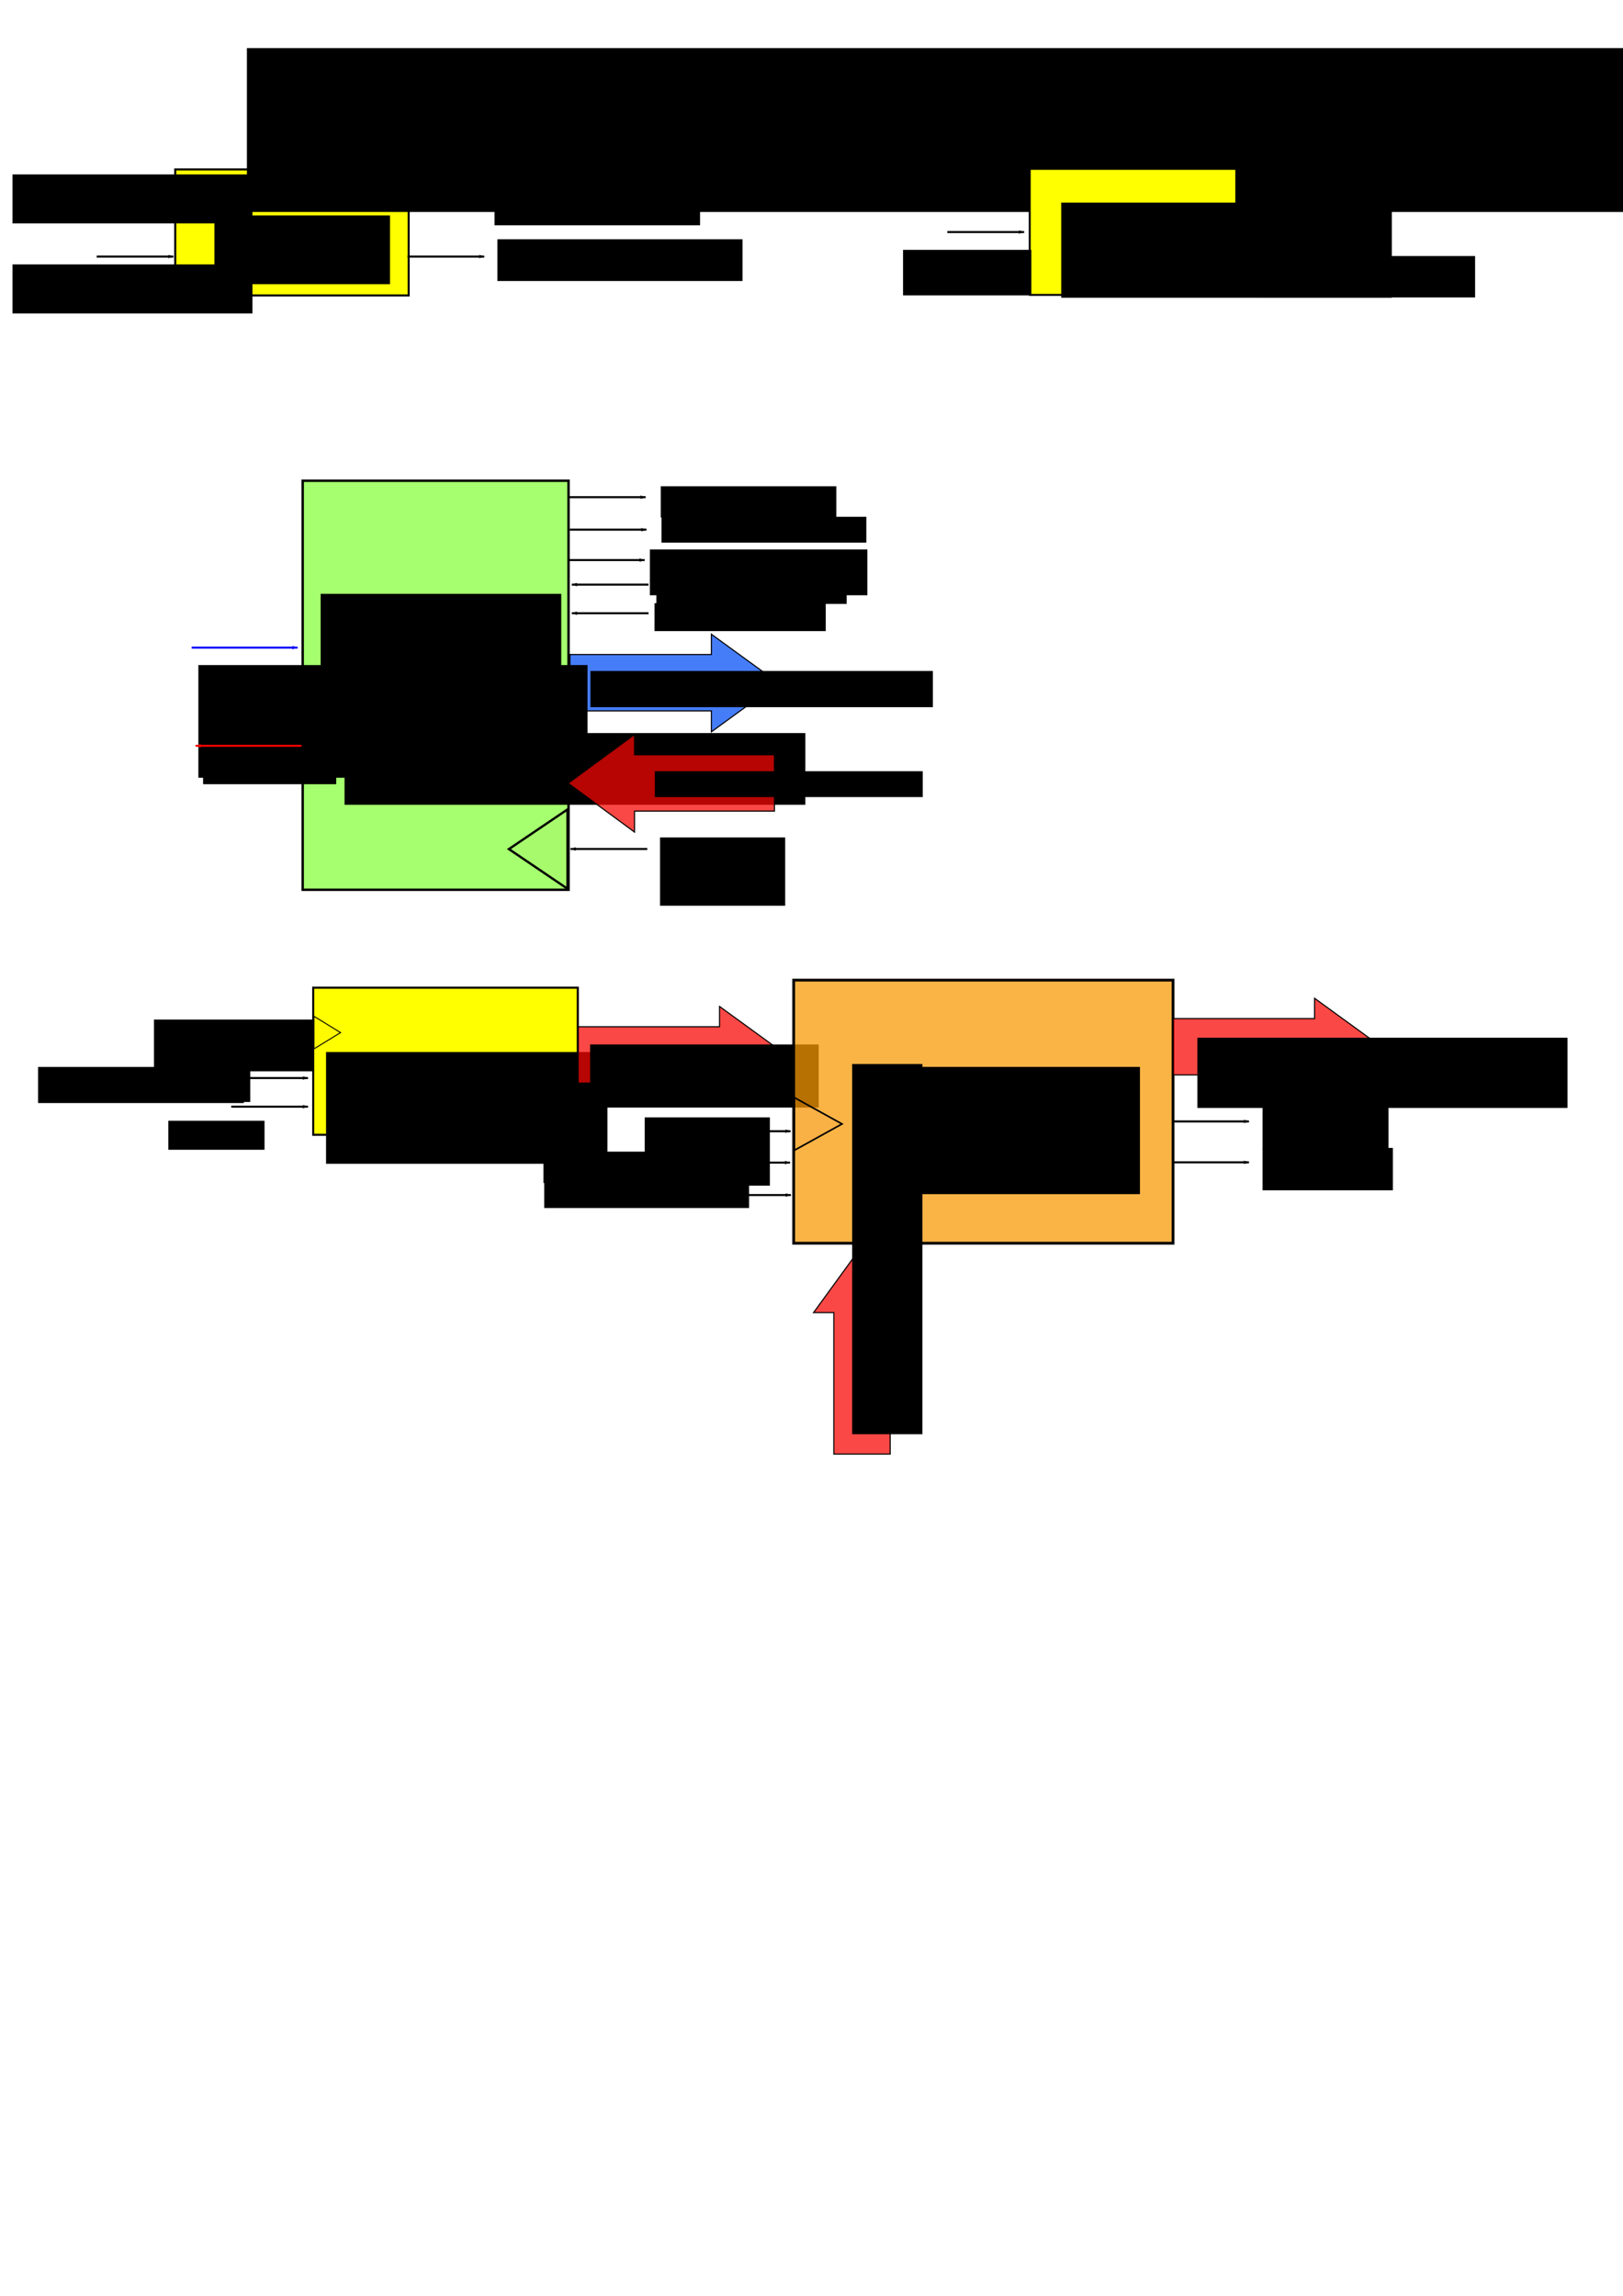 <?xml version="1.0" encoding="UTF-8" standalone="no"?>
<!-- Created with Inkscape (http://www.inkscape.org/) -->

<svg
   xmlns:dc="http://purl.org/dc/elements/1.1/"
   xmlns:cc="http://creativecommons.org/ns#"
   xmlns:rdf="http://www.w3.org/1999/02/22-rdf-syntax-ns#"
   xmlns:svg="http://www.w3.org/2000/svg"
   xmlns="http://www.w3.org/2000/svg"
   xmlns:sodipodi="http://sodipodi.sourceforge.net/DTD/sodipodi-0.dtd"
   xmlns:inkscape="http://www.inkscape.org/namespaces/inkscape"
   width="210mm"
   height="297mm"
   viewBox="0 0 210 297"
   version="1.1"
   id="svg1075"
   inkscape:version="0.92.3 (2405546, 2018-03-11)"
   sodipodi:docname="HMB_DCBlk.svg">
  <defs
     id="defs1069">
    <marker
       inkscape:isstock="true"
       style="overflow:visible;"
       id="marker12102"
       refX="0.0"
       refY="0.0"
       orient="auto"
       inkscape:stockid="Arrow1Lend">
      <path
         transform="scale(0.8) rotate(180) translate(12.5,0)"
         style="fill-rule:evenodd;stroke:#000000;stroke-width:1pt;stroke-opacity:1;fill:#000000;fill-opacity:1"
         d="M 0.0,0.0 L 5.0,-5.0 L -12.5,0.0 L 5.0,5.0 L 0.0,0.0 z "
         id="path12100" />
    </marker>
    <marker
       inkscape:stockid="Arrow1Lend"
       orient="auto"
       refY="0.0"
       refX="0.0"
       id="marker11112"
       style="overflow:visible;"
       inkscape:isstock="true"
       inkscape:collect="always">
      <path
         id="path11110"
         d="M 0.0,0.0 L 5.0,-5.0 L -12.5,0.0 L 5.0,5.0 L 0.0,0.0 z "
         style="fill-rule:evenodd;stroke:#000000;stroke-width:1pt;stroke-opacity:1;fill:#000000;fill-opacity:1"
         transform="scale(0.8) rotate(180) translate(12.5,0)" />
    </marker>
    <marker
       inkscape:stockid="Arrow1Lend"
       orient="auto"
       refY="0.0"
       refX="0.0"
       id="marker10932"
       style="overflow:visible;"
       inkscape:isstock="true">
      <path
         id="path10930"
         d="M 0.0,0.0 L 5.0,-5.0 L -12.5,0.0 L 5.0,5.0 L 0.0,0.0 z "
         style="fill-rule:evenodd;stroke:#000000;stroke-width:1pt;stroke-opacity:1;fill:#000000;fill-opacity:1"
         transform="scale(0.8) rotate(180) translate(12.5,0)" />
    </marker>
    <marker
       inkscape:isstock="true"
       style="overflow:visible;"
       id="marker10142"
       refX="0.0"
       refY="0.0"
       orient="auto"
       inkscape:stockid="Arrow1Lend"
       inkscape:collect="always">
      <path
         transform="scale(0.8) rotate(180) translate(12.5,0)"
         style="fill-rule:evenodd;stroke:#000000;stroke-width:1pt;stroke-opacity:1;fill:#000000;fill-opacity:1"
         d="M 0.0,0.0 L 5.0,-5.0 L -12.5,0.0 L 5.0,5.0 L 0.0,0.0 z "
         id="path10140" />
    </marker>
    <marker
       inkscape:isstock="true"
       style="overflow:visible;"
       id="marker9692"
       refX="0.0"
       refY="0.0"
       orient="auto"
       inkscape:stockid="Arrow1Lend">
      <path
         transform="scale(0.8) rotate(180) translate(12.5,0)"
         style="fill-rule:evenodd;stroke:#000000;stroke-width:1pt;stroke-opacity:1;fill:#000000;fill-opacity:1"
         d="M 0.0,0.0 L 5.0,-5.0 L -12.5,0.0 L 5.0,5.0 L 0.0,0.0 z "
         id="path9690" />
    </marker>
    <marker
       inkscape:stockid="Arrow1Lend"
       orient="auto"
       refY="0.0"
       refX="0.0"
       id="marker9512"
       style="overflow:visible;"
       inkscape:isstock="true"
       inkscape:collect="always">
      <path
         id="path9510"
         d="M 0.0,0.0 L 5.0,-5.0 L -12.5,0.0 L 5.0,5.0 L 0.0,0.0 z "
         style="fill-rule:evenodd;stroke:#000000;stroke-width:1pt;stroke-opacity:1;fill:#000000;fill-opacity:1"
         transform="scale(0.8) rotate(180) translate(12.5,0)" />
    </marker>
    <marker
       inkscape:isstock="true"
       style="overflow:visible;"
       id="marker9110"
       refX="0.0"
       refY="0.0"
       orient="auto"
       inkscape:stockid="Arrow1Lend"
       inkscape:collect="always">
      <path
         transform="scale(0.8) rotate(180) translate(12.5,0)"
         style="fill-rule:evenodd;stroke:#000000;stroke-width:1pt;stroke-opacity:1;fill:#000000;fill-opacity:1"
         d="M 0.0,0.0 L 5.0,-5.0 L -12.5,0.0 L 5.0,5.0 L 0.0,0.0 z "
         id="path9108" />
    </marker>
    <marker
       inkscape:stockid="Arrow1Lend"
       orient="auto"
       refY="0.0"
       refX="0.0"
       id="marker8936"
       style="overflow:visible;"
       inkscape:isstock="true"
       inkscape:collect="always">
      <path
         id="path8934"
         d="M 0.0,0.0 L 5.0,-5.0 L -12.5,0.0 L 5.0,5.0 L 0.0,0.0 z "
         style="fill-rule:evenodd;stroke:#000000;stroke-width:1pt;stroke-opacity:1;fill:#000000;fill-opacity:1"
         transform="scale(0.8) rotate(180) translate(12.5,0)" />
    </marker>
    <marker
       inkscape:isstock="true"
       style="overflow:visible;"
       id="marker8426"
       refX="0.0"
       refY="0.0"
       orient="auto"
       inkscape:stockid="Arrow1Lend"
       inkscape:collect="always">
      <path
         transform="scale(0.8) rotate(180) translate(12.5,0)"
         style="fill-rule:evenodd;stroke:#000000;stroke-width:1pt;stroke-opacity:1;fill:#000000;fill-opacity:1"
         d="M 0.0,0.0 L 5.0,-5.0 L -12.5,0.0 L 5.0,5.0 L 0.0,0.0 z "
         id="path8424" />
    </marker>
    <marker
       inkscape:isstock="true"
       style="overflow:visible;"
       id="marker7494"
       refX="0.0"
       refY="0.0"
       orient="auto"
       inkscape:stockid="Arrow1Lend">
      <path
         transform="scale(0.8) rotate(180) translate(12.5,0)"
         style="fill-rule:evenodd;stroke:#000000;stroke-width:1pt;stroke-opacity:1;fill:#000000;fill-opacity:1"
         d="M 0.0,0.0 L 5.0,-5.0 L -12.5,0.0 L 5.0,5.0 L 0.0,0.0 z "
         id="path7492" />
    </marker>
    <marker
       inkscape:isstock="true"
       style="overflow:visible;"
       id="marker7222"
       refX="0.0"
       refY="0.0"
       orient="auto"
       inkscape:stockid="Arrow1Lend">
      <path
         transform="scale(0.8) rotate(180) translate(12.5,0)"
         style="fill-rule:evenodd;stroke:#000000;stroke-width:1pt;stroke-opacity:1;fill:#000000;fill-opacity:1"
         d="M 0.0,0.0 L 5.0,-5.0 L -12.5,0.0 L 5.0,5.0 L 0.0,0.0 z "
         id="path7220" />
    </marker>
    <marker
       inkscape:stockid="Arrow1Lend"
       orient="auto"
       refY="0.0"
       refX="0.0"
       id="marker7012"
       style="overflow:visible;"
       inkscape:isstock="true"
       inkscape:collect="always">
      <path
         id="path7010"
         d="M 0.0,0.0 L 5.0,-5.0 L -12.5,0.0 L 5.0,5.0 L 0.0,0.0 z "
         style="fill-rule:evenodd;stroke:#000000;stroke-width:1pt;stroke-opacity:1;fill:#000000;fill-opacity:1"
         transform="scale(0.8) rotate(180) translate(12.5,0)" />
    </marker>
    <marker
       inkscape:isstock="true"
       style="overflow:visible;"
       id="marker5878"
       refX="0.0"
       refY="0.0"
       orient="auto"
       inkscape:stockid="Arrow1Lend"
       inkscape:collect="always">
      <path
         transform="scale(0.8) rotate(180) translate(12.5,0)"
         style="fill-rule:evenodd;stroke:#000000;stroke-width:1pt;stroke-opacity:1;fill:#000000;fill-opacity:1"
         d="M 0.0,0.0 L 5.0,-5.0 L -12.5,0.0 L 5.0,5.0 L 0.0,0.0 z "
         id="path5876" />
    </marker>
    <marker
       inkscape:isstock="true"
       style="overflow:visible;"
       id="marker5581"
       refX="0.0"
       refY="0.0"
       orient="auto"
       inkscape:stockid="Arrow1Lend">
      <path
         transform="scale(0.8) rotate(180) translate(12.5,0)"
         style="fill-rule:evenodd;stroke:#f50000;stroke-width:1pt;stroke-opacity:1;fill:#f50000;fill-opacity:1"
         d="M 0.0,0.0 L 5.0,-5.0 L -12.5,0.0 L 5.0,5.0 L 0.0,0.0 z "
         id="path5579" />
    </marker>
    <marker
       inkscape:stockid="Arrow1Lend"
       orient="auto"
       refY="0.0"
       refX="0.0"
       id="marker5155"
       style="overflow:visible;"
       inkscape:isstock="true">
      <path
         id="path5153"
         d="M 0.0,0.0 L 5.0,-5.0 L -12.5,0.0 L 5.0,5.0 L 0.0,0.0 z "
         style="fill-rule:evenodd;stroke:#0600f9;stroke-width:1pt;stroke-opacity:1;fill:#0600f9;fill-opacity:1"
         transform="scale(0.8) rotate(180) translate(12.5,0)" />
    </marker>
    <marker
       inkscape:isstock="true"
       style="overflow:visible;"
       id="marker4945"
       refX="0.0"
       refY="0.0"
       orient="auto"
       inkscape:stockid="Arrow1Lend"
       inkscape:collect="always">
      <path
         transform="scale(0.8) rotate(180) translate(12.5,0)"
         style="fill-rule:evenodd;stroke:#f50000;stroke-width:1pt;stroke-opacity:1;fill:#f50000;fill-opacity:1"
         d="M 0.0,0.0 L 5.0,-5.0 L -12.5,0.0 L 5.0,5.0 L 0.0,0.0 z "
         id="path4943" />
    </marker>
    <marker
       inkscape:stockid="Arrow1Lend"
       orient="auto"
       refY="0.0"
       refX="0.0"
       id="marker4427"
       style="overflow:visible;"
       inkscape:isstock="true"
       inkscape:collect="always">
      <path
         id="path4425"
         d="M 0.0,0.0 L 5.0,-5.0 L -12.5,0.0 L 5.0,5.0 L 0.0,0.0 z "
         style="fill-rule:evenodd;stroke:#000000;stroke-width:1pt;stroke-opacity:1;fill:#000000;fill-opacity:1"
         transform="scale(0.8) rotate(180) translate(12.5,0)" />
    </marker>
    <marker
       inkscape:isstock="true"
       style="overflow:visible;"
       id="marker3533"
       refX="0.0"
       refY="0.0"
       orient="auto"
       inkscape:stockid="Arrow1Lend"
       inkscape:collect="always">
      <path
         transform="scale(0.8) rotate(180) translate(12.5,0)"
         style="fill-rule:evenodd;stroke:#000000;stroke-width:1pt;stroke-opacity:1;fill:#000000;fill-opacity:1"
         d="M 0.0,0.0 L 5.0,-5.0 L -12.5,0.0 L 5.0,5.0 L 0.0,0.0 z "
         id="path3531" />
    </marker>
    <marker
       inkscape:stockid="Arrow1Lend"
       orient="auto"
       refY="0.0"
       refX="0.0"
       id="marker3479"
       style="overflow:visible;"
       inkscape:isstock="true"
       inkscape:collect="always">
      <path
         id="path3477"
         d="M 0.0,0.0 L 5.0,-5.0 L -12.5,0.0 L 5.0,5.0 L 0.0,0.0 z "
         style="fill-rule:evenodd;stroke:#000000;stroke-width:1pt;stroke-opacity:1;fill:#000000;fill-opacity:1"
         transform="scale(0.8) rotate(180) translate(12.5,0)" />
    </marker>
    <marker
       inkscape:stockid="Arrow1Lend"
       orient="auto"
       refY="0.0"
       refX="0.0"
       id="marker3214"
       style="overflow:visible;"
       inkscape:isstock="true"
       inkscape:collect="always">
      <path
         id="path3212"
         d="M 0.0,0.0 L 5.0,-5.0 L -12.5,0.0 L 5.0,5.0 L 0.0,0.0 z "
         style="fill-rule:evenodd;stroke:#000000;stroke-width:1pt;stroke-opacity:1;fill:#000000;fill-opacity:1"
         transform="scale(0.8) rotate(180) translate(12.5,0)" />
    </marker>
    <marker
       inkscape:isstock="true"
       style="overflow:visible;"
       id="marker2616"
       refX="0.0"
       refY="0.0"
       orient="auto"
       inkscape:stockid="Arrow1Lend"
       inkscape:collect="always">
      <path
         transform="scale(0.8) rotate(180) translate(12.5,0)"
         style="fill-rule:evenodd;stroke:#000000;stroke-width:1pt;stroke-opacity:1;fill:#000000;fill-opacity:1"
         d="M 0.0,0.0 L 5.0,-5.0 L -12.5,0.0 L 5.0,5.0 L 0.0,0.0 z "
         id="path2614" />
    </marker>
    <marker
       inkscape:isstock="true"
       style="overflow:visible;"
       id="marker2458"
       refX="0.0"
       refY="0.0"
       orient="auto"
       inkscape:stockid="Arrow1Lend"
       inkscape:collect="always">
      <path
         transform="scale(0.8) rotate(180) translate(12.5,0)"
         style="fill-rule:evenodd;stroke:#000000;stroke-width:1pt;stroke-opacity:1;fill:#000000;fill-opacity:1"
         d="M 0.0,0.0 L 5.0,-5.0 L -12.5,0.0 L 5.0,5.0 L 0.0,0.0 z "
         id="path2456" />
    </marker>
    <marker
       inkscape:stockid="Arrow1Lend"
       orient="auto"
       refY="0.0"
       refX="0.0"
       id="Arrow1Lend"
       style="overflow:visible;"
       inkscape:isstock="true"
       inkscape:collect="always">
      <path
         id="path2160"
         d="M 0.0,0.0 L 5.0,-5.0 L -12.5,0.0 L 5.0,5.0 L 0.0,0.0 z "
         style="fill-rule:evenodd;stroke:#000000;stroke-width:1pt;stroke-opacity:1;fill:#000000;fill-opacity:1"
         transform="scale(0.8) rotate(180) translate(12.5,0)" />
    </marker>
    <marker
       inkscape:stockid="Arrow1Lstart"
       orient="auto"
       refY="0"
       refX="0"
       id="marker1797"
       style="overflow:visible"
       inkscape:isstock="true">
      <path
         inkscape:connector-curvature="0"
         id="path1795"
         d="M 0,0 5,-5 -12.5,0 5,5 Z"
         style="fill:#000000;fill-opacity:1;fill-rule:evenodd;stroke:#000000;stroke-width:1pt;stroke-opacity:1"
         transform="matrix(0.8,0,0,0.8,10,0)" />
    </marker>
  </defs>
  <sodipodi:namedview
     id="base"
     pagecolor="#ffffff"
     bordercolor="#666666"
     borderopacity="1.0"
     inkscape:pageopacity="0.0"
     inkscape:pageshadow="2"
     inkscape:zoom="7.9195959"
     inkscape:cx="594.90766"
     inkscape:cy="563.94262"
     inkscape:document-units="mm"
     inkscape:current-layer="layer1"
     showgrid="false"
     inkscape:window-width="1920"
     inkscape:window-height="1017"
     inkscape:window-x="-8"
     inkscape:window-y="-8"
     inkscape:window-maximized="1"
     showguides="true"
     inkscape:guide-bbox="true">
    <sodipodi:guide
       position="126.622,177.649"
       orientation="0,1"
       id="guide4933"
       inkscape:locked="false" />
  </sodipodi:namedview>
  <g
     inkscape:label="Layer 1"
     inkscape:groupmode="layer"
     id="layer1">
    <rect
       style="fill:#77ff23;fill-opacity:0.659;stroke:#010001;stroke-width:0.317;stroke-miterlimit:4;stroke-dasharray:none;stroke-opacity:1"
       id="rect932"
       width="52.917"
       height="34.396"
       x="62.19"
       y="-73.561"
       transform="rotate(90)" />
    <flowRoot
       xml:space="preserve"
       id="flowRoot934"
       style="font-style:normal;font-weight:normal;font-size:10.667px;line-height:1.25;font-family:sans-serif;letter-spacing:0px;word-spacing:0px;fill:#000000;fill-opacity:1;stroke:none"
       transform="matrix(0.265,0,0,0.265,9.688,-109.344)"><flowRegion
         id="flowRegion936"><rect
           id="rect938"
           width="117.476"
           height="37.366"
           x="120"
           y="702.52" /></flowRegion><flowPara
         id="flowPara940"
         style="font-weight:bold;font-size:13.333px">       SCROD </flowPara><flowPara
         id="flowPara942"
         style="font-weight:bold;font-size:13.333px">Communication</flowPara><flowPara
         id="flowPara944"> </flowPara></flowRoot>    <flowRoot
       xml:space="preserve"
       id="flowRoot950"
       style="font-style:normal;font-weight:normal;font-size:10.667px;line-height:1.25;font-family:sans-serif;letter-spacing:0px;word-spacing:0px;fill:#000000;fill-opacity:1;stroke:none"
       transform="matrix(0.265,0,0,0.265,22.054,-84.707)"><flowRegion
         id="flowRegion952"><rect
           id="rect954"
           width="225"
           height="35"
           x="85"
           y="677.52" /></flowRegion><flowPara
         id="flowPara956">Quad-Byte Link</flowPara><flowPara
         id="flowPara958">       Module</flowPara></flowRoot>    <path
       style="fill:#034ff7;fill-opacity:0.735;stroke:#010001;stroke-width:0.144;stroke-opacity:1"
       d="M 92.044,94.676 V 91.964 H 73.744 v -7.292 H 92.044 V 82.047 l 4.343,3.157 4.343,3.157 -4.343,3.157 z"
       id="path1280"
       inkscape:connector-curvature="0" />
    <flowRoot
       transform="matrix(0.265,0,0,0.265,12.418,-102.78)"
       style="font-style:normal;font-weight:normal;font-size:10.667px;line-height:1.25;font-family:sans-serif;letter-spacing:0px;word-spacing:0px;fill:#000000;fill-opacity:1;stroke:none"
       id="flowRoot1298"
       xml:space="preserve"><flowRegion
         id="flowRegion1294"><rect
           y="712.52"
           x="50"
           height="55"
           width="190"
           id="rect1292" /></flowRegion><flowPara
         id="flowPara1296">tx_dc </flowPara></flowRoot>    <flowRoot
       transform="matrix(0.265,0,0,0.265,9.051,-75.444)"
       xml:space="preserve"
       id="flowRoot1712"
       style="font-style:normal;font-weight:normal;font-size:10.667px;line-height:1.25;font-family:sans-serif;letter-spacing:0px;word-spacing:0px;fill:#000000;fill-opacity:1;stroke:none"><flowRegion
         id="flowRegion1714"><rect
           id="rect1716"
           width="65"
           height="15"
           x="65"
           y="652.52" /></flowRegion><flowPara
         id="flowPara1718">rx_dc </flowPara></flowRoot>    <path
       sodipodi:type="star"
       style="fill:#f50000;fill-opacity:0.022;stroke:#010001;stroke-width:0.311;stroke-miterlimit:4;stroke-dasharray:none;stroke-opacity:1"
       id="path1332"
       sodipodi:sides="3"
       sodipodi:cx="29.104166"
       sodipodi:cy="90.625"
       sodipodi:r1="5.9162631"
       sodipodi:r2="2.9581316"
       sodipodi:arg1="-2.677945"
       sodipodi:arg2="-1.6307475"
       inkscape:flatsided="false"
       inkscape:rounded="0"
       inkscape:randomized="0"
       d="m 23.812,87.979 5.114,-0.307 5.114,-0.307 -2.291,4.583 -2.291,4.583 -2.823,-4.276 z"
       inkscape:transform-center-y="4.6003146e-006"
       transform="matrix(-0.051,-0.998,-0.851,0.06,149.498,133.451)"
       inkscape:transform-center-x="1.2606378" />
    <rect
       style="fill:#ffff00;fill-opacity:1;stroke:#010000;stroke-width:0.265;stroke-miterlimit:4;stroke-dasharray:none;stroke-dashoffset:0;stroke-opacity:1"
       id="rect2151"
       width="30.201"
       height="16.303"
       x="22.674"
       y="21.918" />
    <path
       style="fill:none;stroke:#000000;stroke-width:0.265;stroke-linecap:butt;stroke-linejoin:miter;stroke-opacity:1;stroke-miterlimit:4;stroke-dasharray:none;marker-end:url(#Arrow1Lend)"
       d="m 12.511,26.842 h 9.922"
       id="path2155"
       inkscape:connector-curvature="0" />
    <path
       inkscape:connector-curvature="0"
       id="path2454"
       d="m 12.511,33.192 h 9.922"
       style="fill:none;stroke:#000000;stroke-width:0.265;stroke-linecap:butt;stroke-linejoin:miter;stroke-miterlimit:4;stroke-dasharray:none;stroke-opacity:1;marker-end:url(#marker2458)" />
    <flowRoot
       xml:space="preserve"
       id="flowRoot2574"
       style="font-style:normal;font-weight:normal;font-size:10.667px;line-height:1.25;font-family:sans-serif;letter-spacing:0px;word-spacing:0px;fill:#000000;fill-opacity:1;stroke:none"
       transform="matrix(0.265,0,0,0.265,-7.182,-21.545)"><flowRegion
         id="flowRegion2576"><rect
           id="rect2578"
           width="117.143"
           height="23.929"
           x="33.214"
           y="166.448" /></flowRegion><flowPara
         id="flowPara2580">SYSCLK_P</flowPara></flowRoot>    <flowRoot
       transform="matrix(0.265,0,0,0.265,-7.182,-9.903)"
       style="font-style:normal;font-weight:normal;font-size:10.667px;line-height:1.25;font-family:sans-serif;letter-spacing:0px;word-spacing:0px;fill:#000000;fill-opacity:1;stroke:none"
       id="flowRoot2588"
       xml:space="preserve"><flowRegion
         id="flowRegion2584"><rect
           y="166.448"
           x="33.214"
           height="23.929"
           width="117.143"
           id="rect2582" /></flowRegion><flowPara
         id="flowPara2586">SYSCLK_N</flowPara></flowRoot>    <flowRoot
       xml:space="preserve"
       id="flowRoot2590"
       style="font-style:normal;font-weight:normal;font-size:10.667px;line-height:1.25;font-family:sans-serif;letter-spacing:0px;word-spacing:0px;fill:#000000;fill-opacity:1;stroke:none"
       transform="matrix(0.265,0,0,0.265,1.058,2.117)"><flowRegion
         id="flowRegion2592"><rect
           id="rect2594"
           width="85.714"
           height="33.571"
           x="100.714"
           y="97.163" /></flowRegion><flowPara
         id="flowPara2596"
         style="font-weight:bold">Clock Fanout</flowPara></flowRoot>    <path
       inkscape:connector-curvature="0"
       id="path2610"
       d="m 52.728,26.842 h 9.922"
       style="fill:none;stroke:#000000;stroke-width:0.265;stroke-linecap:butt;stroke-linejoin:miter;stroke-miterlimit:4;stroke-dasharray:none;stroke-opacity:1;marker-end:url(#marker2616)" />
    <path
       style="fill:none;stroke:#000000;stroke-width:0.265;stroke-linecap:butt;stroke-linejoin:miter;stroke-miterlimit:4;stroke-dasharray:none;stroke-opacity:1;marker-end:url(#marker3479)"
       d="m 52.728,33.192 h 9.922"
       id="path2612"
       inkscape:connector-curvature="0" />
    <flowRoot
       xml:space="preserve"
       id="flowRoot3098"
       style="font-style:normal;font-weight:normal;font-size:10.667px;line-height:1.25;font-family:sans-serif;letter-spacing:0px;word-spacing:0px;fill:#000000;fill-opacity:1;stroke:none"
       transform="matrix(0.265,0,0,0.265,-3.874,4.914)"><flowRegion
         id="flowRegion3100"><rect
           id="rect3102"
           width="100.357"
           height="18.929"
           x="256.071"
           y="72.52" /></flowRegion><flowPara
         id="flowPara3104">sysclk (25 MHz)</flowPara></flowRoot>    <flowRoot
       xml:space="preserve"
       id="flowRoot3106"
       style="font-style:normal;font-weight:normal;font-size:10.667px;line-height:1.25;font-family:sans-serif;letter-spacing:0px;word-spacing:0px;fill:#000000;fill-opacity:1;stroke:none"
       transform="matrix(0.265,0,0,0.265,-1.039,0.756)"><flowRegion
         id="flowRegion3108"><rect
           id="rect3110"
           width="119.673"
           height="20.383"
           x="246.786"
           y="113.948" /></flowRegion><flowPara
         id="flowPara3112">asic_clk (62.5 MHz)</flowPara></flowRoot>    <path
       style="fill:none;stroke:#000000;stroke-width:0.265;stroke-linecap:butt;stroke-linejoin:miter;stroke-miterlimit:4;stroke-dasharray:none;stroke-opacity:1;marker-end:url(#marker3214)"
       d="M 83.749,109.829 H 73.827"
       id="path3210"
       inkscape:connector-curvature="0" />
    <flowRoot
       xml:space="preserve"
       id="flowRoot3408"
       style="font-style:normal;font-weight:normal;font-size:10.667px;line-height:1.25;font-family:sans-serif;letter-spacing:0px;word-spacing:0px;fill:#000000;fill-opacity:1;stroke:none"
       transform="matrix(0.265,0,0,0.265,-1.064,2.133)"><flowRegion
         id="flowRegion3410"><rect
           id="rect3412"
           width="61.114"
           height="33.335"
           x="326.279"
           y="400.766" /></flowRegion><flowPara
         id="flowPara3414">sysclk</flowPara></flowRoot>    <flowRoot
       xml:space="preserve"
       id="flowRoot968"
       style="font-style:normal;font-weight:normal;font-size:10.667px;line-height:1.25;font-family:sans-serif;letter-spacing:0px;word-spacing:0px;fill:#000000;fill-opacity:1;stroke:none"
       transform="matrix(0.265,0,0,0.265,18.698,0.256)"><flowRegion
         id="flowRegion970"><rect
           id="rect972"
           width="860"
           height="80"
           x="50"
           y="22.52" /></flowRegion><flowPara
         id="flowPara974"
         style="font-weight:bold;font-size:16px">HMB/Hodoscope Daughtercard Firmware: Top Level Block Diagram</flowPara></flowRoot>    <rect
       style="fill:#ffff00;fill-opacity:1;stroke:#010000;stroke-width:0.249;stroke-miterlimit:4;stroke-dasharray:none;stroke-dashoffset:0;stroke-opacity:1"
       id="rect2151-8"
       width="26.725"
       height="16.303"
       x="133.236"
       y="21.846" />
    <flowRoot
       xml:space="preserve"
       id="flowRoot3467"
       style="font-style:normal;font-weight:normal;font-size:10.667px;line-height:1.25;font-family:sans-serif;letter-spacing:0px;word-spacing:0px;fill:#000000;fill-opacity:1;stroke:none"
       transform="matrix(0.265,0,0,0.265,-1.058,-18.937)"><flowRegion
         id="flowRegion3469"><rect
           id="rect3471"
           width="161.429"
           height="46.429"
           x="522.143"
           y="170.377" /></flowRegion><flowPara
         id="flowPara3473"
         style="font-weight:bold">SSTIN Clock </flowPara><flowPara
         id="flowPara3475"
         style="font-weight:bold">Generation</flowPara></flowRoot>    <path
       inkscape:connector-curvature="0"
       id="path3529"
       d="m 122.578,30.017 h 9.922"
       style="fill:none;stroke:#000000;stroke-width:0.265;stroke-linecap:butt;stroke-linejoin:miter;stroke-miterlimit:4;stroke-dasharray:none;stroke-opacity:1;marker-end:url(#marker3533)" />
    <path
       style="fill:none;stroke:#000000;stroke-width:0.265;stroke-linecap:butt;stroke-linejoin:miter;stroke-miterlimit:4;stroke-dasharray:none;stroke-opacity:1;marker-end:url(#marker4427)"
       d="m 160.149,30.017 h 9.922"
       id="path4423"
       inkscape:connector-curvature="0" />
    <flowRoot
       xml:space="preserve"
       id="flowRoot4903"
       style="font-style:normal;font-weight:normal;font-size:10.667px;line-height:1.25;font-family:sans-serif;letter-spacing:0px;word-spacing:0px;fill:#000000;fill-opacity:1;stroke:none"
       transform="scale(0.265)"><flowRegion
         id="flowRegion4905"><rect
           id="rect4907"
           width="62.636"
           height="22.223"
           x="440.932"
           y="121.964" /></flowRegion><flowPara
         id="flowPara4909">asic_clk</flowPara></flowRoot>    <flowRoot
       xml:space="preserve"
       id="flowRoot4911"
       style="font-style:normal;font-weight:normal;font-size:10.667px;line-height:1.25;font-family:sans-serif;letter-spacing:0px;word-spacing:0px;fill:#000000;fill-opacity:1;stroke:none"
       transform="scale(0.265)"><flowRegion
         id="flowRegion4913"><rect
           id="rect4915"
           width="106.066"
           height="20.203"
           x="614.173"
           y="124.994" /></flowRegion><flowPara
         id="flowPara4917">SSTIN (31.25 MHz)</flowPara></flowRoot>    <path
       style="fill:#f70803;fill-opacity:0.735;stroke:#010001;stroke-width:0.143;stroke-opacity:1"
       d="m 82.103,107.644 v -2.713 H 100.203 V 97.64 H 82.103 v -2.625 l -4.296,3.157 -4.296,3.157 4.296,3.157 z"
       id="path4931"
       inkscape:connector-curvature="0" />
    <path
       style="fill:none;stroke:#f50000;stroke-width:0.265px;stroke-linecap:butt;stroke-linejoin:miter;stroke-opacity:1;marker-end:url(#marker4945)"
       d="M 39.011,96.481 H 25.314"
       id="path4935"
       inkscape:connector-curvature="0" />
    <flowRoot
       xml:space="preserve"
       id="flowRoot5121"
       style="fill:black;fill-opacity:1;stroke:none;font-family:sans-serif;font-style:normal;font-weight:normal;font-size:10.667px;line-height:1.25;letter-spacing:0px;word-spacing:0px"><flowRegion
         id="flowRegion5123"><rect
           id="rect5125"
           width="107.857"
           height="23.571"
           x="423.929"
           y="303.234" /></flowRegion><flowPara
         id="flowPara5127"></flowPara></flowRoot>    <flowRoot
       xml:space="preserve"
       id="flowRoot5129"
       style="font-style:normal;font-weight:normal;font-size:10.667px;line-height:1.25;font-family:sans-serif;letter-spacing:0px;word-spacing:0px;fill:#000000;fill-opacity:1;stroke:none"
       transform="matrix(0.265,0,0,0.265,-4.009,-23.835)"><flowRegion
         id="flowRegion5131"><rect
           id="rect5133"
           width="130.815"
           height="12.627"
           x="334.866"
           y="466.426" /></flowRegion><flowPara
         id="flowPara5135">wordin</flowPara></flowRoot>    <flowRoot
       xml:space="preserve"
       id="flowRoot5137"
       style="font-style:normal;font-weight:normal;font-size:10.667px;line-height:1.25;font-family:sans-serif;letter-spacing:0px;word-spacing:0px;fill:#000000;fill-opacity:1;stroke:none"
       transform="matrix(0.265,0,0,0.265,16.704,-34.927)"><flowRegion
         id="flowRegion5139"><rect
           id="rect5141"
           width="167.18"
           height="17.678"
           x="225.264"
           y="459.355" /></flowRegion><flowPara
         id="flowPara5143">wordout</flowPara></flowRoot>    <path
       inkscape:connector-curvature="0"
       id="path5151"
       d="M 24.8,83.781 H 38.498"
       style="fill:none;stroke:#0600f9;stroke-width:0.265px;stroke-linecap:butt;stroke-linejoin:miter;stroke-opacity:1;marker-end:url(#marker5155)" />
    <rect
       style="fill:#ffff00;fill-opacity:1;stroke:#060000;stroke-width:0.269;stroke-miterlimit:4;stroke-dasharray:none;stroke-dashoffset:0;stroke-opacity:1"
       id="rect5854"
       width="34.233"
       height="19.033"
       x="40.528"
       y="127.772" />
    <flowRoot
       xml:space="preserve"
       id="flowRoot5856"
       style="font-style:normal;font-weight:normal;font-size:10.667px;line-height:1.25;font-family:sans-serif;letter-spacing:0px;word-spacing:0px;fill:#000000;fill-opacity:1;stroke:none"
       transform="matrix(0.265,0,0,0.265,10.332,-24.311)"><flowRegion
         id="flowRegion5858"><rect
           id="rect5860"
           width="137.381"
           height="54.548"
           x="120.208"
           y="605.322" /></flowRegion><flowPara
         id="flowPara5862"><flowSpan
           style="font-weight:bold"
           id="flowSpan5866">Timestamp counter</flowSpan></flowPara></flowRoot>    <path
       inkscape:connector-curvature="0"
       id="path5874"
       d="M 29.921,139.462 H 39.843"
       style="fill:none;stroke:#000000;stroke-width:0.265;stroke-linecap:butt;stroke-linejoin:miter;stroke-miterlimit:4;stroke-dasharray:none;stroke-opacity:1;marker-end:url(#marker5878)" />
    <g
       id="g7210">
      <flowRoot
         transform="matrix(0.265,0,0,0.265,-15.045,4.009)"
         style="font-style:normal;font-weight:normal;font-size:10.667px;line-height:1.25;font-family:sans-serif;letter-spacing:0px;word-spacing:0px;fill:#000000;fill-opacity:1;stroke:none"
         id="flowRoot6924"
         xml:space="preserve"><flowRegion
           id="flowRegion6926"><rect
             y="505.734"
             x="75.357"
             height="17.612"
             width="100.488"
             id="rect6928" /></flowRegion><flowPara
           id="flowPara6930">clock enable =</flowPara></flowRoot>      <flowRoot
         transform="matrix(0.265,0,0,0.265,3.704,-1.587)"
         style="font-style:normal;font-weight:normal;font-size:10.667px;line-height:1.25;font-family:sans-serif;letter-spacing:0px;word-spacing:0px;fill:#000000;fill-opacity:1;stroke:none"
         id="flowRoot6938"
         xml:space="preserve"><flowRegion
           id="flowRegion6940"><rect
             y="527.163"
             x="85.357"
             height="16.786"
             width="22.857"
             id="rect6942" /></flowRegion><flowPara
           id="flowPara6944">'1'</flowPara></flowRoot>    </g>
    <path
       inkscape:transform-center-x="-0.57398895"
       transform="matrix(0.023,-0.411,0.387,0.025,6.028,143.277)"
       d="m 23.812,87.979 5.114,-0.307 5.114,-0.307 -2.291,4.583 -2.291,4.583 -2.823,-4.276 z"
       inkscape:randomized="0"
       inkscape:rounded="0"
       inkscape:flatsided="false"
       sodipodi:arg2="-1.6307475"
       sodipodi:arg1="-2.677945"
       sodipodi:r2="2.9581316"
       sodipodi:r1="5.9162631"
       sodipodi:cy="90.625"
       sodipodi:cx="29.104166"
       sodipodi:sides="3"
       id="path7000"
       style="fill:#f50000;fill-opacity:0.022;stroke:#010001;stroke-width:0.311;stroke-miterlimit:4;stroke-dasharray:none;stroke-opacity:1"
       sodipodi:type="star" />
    <path
       style="fill:none;stroke:#000000;stroke-width:0.265;stroke-linecap:butt;stroke-linejoin:miter;stroke-miterlimit:4;stroke-dasharray:none;stroke-opacity:1;marker-end:url(#marker7012)"
       d="M 29.921,133.641 H 39.843"
       id="path7008"
       inkscape:connector-curvature="0" />
    <flowRoot
       xml:space="preserve"
       id="flowRoot7194"
       style="font-style:normal;font-weight:normal;font-size:10.667px;line-height:1.25;font-family:sans-serif;letter-spacing:0px;word-spacing:0px;fill:#000000;fill-opacity:1;stroke:none"
       transform="matrix(0.265,0,0,0.265,6.789,13.492)"><flowRegion
         id="flowRegion7196"><rect
           id="rect7198"
           width="46.972"
           height="14.142"
           x="56.569"
           y="496.225" /></flowRegion><flowPara
         id="flowPara7200">sync_TS</flowPara></flowRoot>    <path
       inkscape:connector-curvature="0"
       id="path7218"
       d="M 29.921,143.166 H 39.843"
       style="fill:none;stroke:#000000;stroke-width:0.265;stroke-linecap:butt;stroke-linejoin:miter;stroke-miterlimit:4;stroke-dasharray:none;stroke-opacity:1;marker-end:url(#marker7222)" />
    <flowRoot
       xml:space="preserve"
       id="flowRoot7428"
       style="font-style:normal;font-weight:normal;font-size:10.667px;line-height:1.25;font-family:sans-serif;letter-spacing:0px;word-spacing:0px;fill:#000000;fill-opacity:1;stroke:none"
       transform="matrix(0.265,0,0,0.265,11.493,1.737)"><flowRegion
         id="flowRegion7430"><rect
           id="rect7432"
           width="77.782"
           height="25.254"
           x="31.82"
           y="491.174" /></flowRegion><flowPara
         id="flowPara7434">SSTIN</flowPara></flowRoot>    <path
       inkscape:connector-curvature="0"
       id="path7462"
       d="M 93.103,142.831 V 140.118 H 74.802 v -7.292 h 18.301 v -2.625 l 4.343,3.157 4.343,3.157 -4.343,3.157 z"
       style="fill:#f70803;fill-opacity:0.735;stroke:#010001;stroke-width:0.144;stroke-opacity:1" />
    <flowRoot
       xml:space="preserve"
       id="flowRoot7464"
       style="font-style:normal;font-weight:normal;font-size:10.667px;line-height:1.25;font-family:sans-serif;letter-spacing:0px;word-spacing:0px;fill:#000000;fill-opacity:1;stroke:none"
       transform="matrix(0.265,0,0,0.265,-37.551,-6.42)"><flowRegion
         id="flowRegion7466"><rect
           id="rect7468"
           width="111.622"
           height="30.81"
           x="429.82"
           y="534.106" /></flowRegion><flowPara
         id="flowPara7470">Timestamp</flowPara></flowRoot>    <rect
       style="fill:#f79a03;fill-opacity:0.735;stroke:#040001;stroke-width:0.36;stroke-miterlimit:4;stroke-dasharray:none;stroke-dashoffset:0;stroke-opacity:1"
       id="rect7472"
       width="49.083"
       height="34.033"
       x="102.695"
       y="126.797" />
    <path
       inkscape:transform-center-x="-1.0280223"
       transform="matrix(0.042,-0.665,0.694,0.04,40.719,161.13)"
       inkscape:transform-center-y="1.3573971e-005"
       d="m 23.812,87.979 5.114,-0.307 5.114,-0.307 -2.291,4.583 -2.291,4.583 -2.823,-4.276 z"
       inkscape:randomized="0"
       inkscape:rounded="0"
       inkscape:flatsided="false"
       sodipodi:arg2="-1.6307475"
       sodipodi:arg1="-2.677945"
       sodipodi:r2="2.9581316"
       sodipodi:r1="5.9162631"
       sodipodi:cy="90.625"
       sodipodi:cx="29.104166"
       sodipodi:sides="3"
       id="path7474"
       style="fill:#f50000;fill-opacity:0.022;stroke:#010001;stroke-width:0.311;stroke-miterlimit:4;stroke-dasharray:none;stroke-opacity:1"
       sodipodi:type="star" />
    <path
       inkscape:connector-curvature="0"
       id="path7482"
       d="m 92.363,146.341 h 9.922"
       style="fill:none;stroke:#000000;stroke-width:0.265;stroke-linecap:butt;stroke-linejoin:miter;stroke-miterlimit:4;stroke-dasharray:none;stroke-opacity:1;marker-end:url(#marker7494)" />
    <flowRoot
       transform="matrix(0.265,0,0,0.265,-3.047,38.346)"
       style="font-style:normal;font-weight:normal;font-size:10.667px;line-height:1.25;font-family:sans-serif;letter-spacing:0px;word-spacing:0px;fill:#000000;fill-opacity:1;stroke:none"
       id="flowRoot7490"
       xml:space="preserve"><flowRegion
         id="flowRegion7486"><rect
           y="400.766"
           x="326.279"
           height="33.335"
           width="61.114"
           id="rect7484" /></flowRegion><flowPara
         id="flowPara7488">sysclk</flowPara></flowRoot>    <flowRoot
       xml:space="preserve"
       id="flowRoot8408"
       style="font-style:normal;font-weight:normal;font-size:10.667px;line-height:1.25;font-family:sans-serif;letter-spacing:0px;word-spacing:0px;fill:#000000;fill-opacity:1;stroke:none"
       transform="matrix(0.265,0,0,0.265,0,3.175)"><flowRegion
         id="flowRegion8410"><rect
           id="rect8412"
           width="107.581"
           height="62.124"
           x="449.013"
           y="508.852" /></flowRegion><flowPara
         id="flowPara8414"
         style="font-weight:bold;font-size:16px">Trigger Logic</flowPara></flowRoot>    <path
       inkscape:connector-curvature="0"
       id="path8422"
       d="m 73.48,72.453 h 9.922"
       style="fill:none;stroke:#000000;stroke-width:0.265;stroke-linecap:butt;stroke-linejoin:miter;stroke-miterlimit:4;stroke-dasharray:none;stroke-opacity:1;marker-end:url(#marker8426)" />
    <path
       style="fill:none;stroke:#000000;stroke-width:0.265;stroke-linecap:butt;stroke-linejoin:miter;stroke-miterlimit:4;stroke-dasharray:none;stroke-opacity:1;marker-end:url(#marker8936)"
       d="m 73.714,68.52 h 9.922"
       id="path8932"
       inkscape:connector-curvature="0" />
    <path
       inkscape:connector-curvature="0"
       id="path9106"
       d="M 73.608,64.32 H 83.53"
       style="fill:none;stroke:#000000;stroke-width:0.265;stroke-linecap:butt;stroke-linejoin:miter;stroke-miterlimit:4;stroke-dasharray:none;stroke-opacity:1;marker-end:url(#marker9110)" />
    <path
       style="fill:none;stroke:#000000;stroke-width:0.265;stroke-linecap:butt;stroke-linejoin:miter;stroke-miterlimit:4;stroke-dasharray:none;stroke-opacity:1;marker-end:url(#marker9512)"
       d="M 83.916,75.628 H 73.994"
       id="path9508"
       inkscape:connector-curvature="0" />
    <path
       inkscape:connector-curvature="0"
       id="path9688"
       d="M 83.916,79.332 H 73.994"
       style="fill:none;stroke:#000000;stroke-width:0.265;stroke-linecap:butt;stroke-linejoin:miter;stroke-miterlimit:4;stroke-dasharray:none;stroke-opacity:1;marker-end:url(#marker9692)" />
    <flowRoot
       xml:space="preserve"
       id="flowRoot10048"
       style="font-style:normal;font-weight:normal;font-size:10.667px;line-height:1.25;font-family:sans-serif;letter-spacing:0px;word-spacing:0px;fill:#000000;fill-opacity:1;stroke:none"
       transform="scale(0.265)"><flowRegion
         id="flowRegion10050"><rect
           id="rect10052"
           width="85.737"
           height="15.279"
           x="322.617"
           y="237.374" /></flowRegion><flowPara
         id="flowPara10054">trgLinkSynced</flowPara></flowRoot>    <flowRoot
       xml:space="preserve"
       id="flowRoot10056"
       style="font-style:normal;font-weight:normal;font-size:10.667px;line-height:1.25;font-family:sans-serif;letter-spacing:0px;word-spacing:0px;fill:#000000;fill-opacity:1;stroke:none"
       transform="scale(0.265)"><flowRegion
         id="flowRegion10058"><rect
           id="rect10060"
           width="100.005"
           height="12.627"
           x="322.996"
           y="252.273" /></flowRegion><flowPara
         id="flowPara10062">serialClkLocked</flowPara></flowRoot>    <flowRoot
       xml:space="preserve"
       id="flowRoot10064"
       style="font-style:normal;font-weight:normal;font-size:10.667px;line-height:1.25;font-family:sans-serif;letter-spacing:0px;word-spacing:0px;fill:#000000;fill-opacity:1;stroke:none"
       transform="matrix(0.265,0,0,0.265,0,1.587)"><flowRegion
         id="flowRegion10066"><rect
           id="rect10068"
           width="106.192"
           height="22.35"
           x="317.314"
           y="262.249" /></flowRegion><flowPara
         id="flowPara10070">wordout_valid</flowPara></flowRoot>    <flowRoot
       xml:space="preserve"
       id="flowRoot10072"
       style="font-style:normal;font-weight:normal;font-size:10.667px;line-height:1.25;font-family:sans-serif;letter-spacing:0px;word-spacing:0px;fill:#000000;fill-opacity:1;stroke:none"
       transform="scale(0.265)"><flowRegion
         id="flowRegion10074"><rect
           id="rect10076"
           width="92.934"
           height="13.006"
           x="320.471"
           y="281.82" /></flowRegion><flowPara
         id="flowPara10078">wordin_valid</flowPara></flowRoot>    <flowRoot
       xml:space="preserve"
       id="flowRoot10080"
       style="font-style:normal;font-weight:normal;font-size:10.667px;line-height:1.25;font-family:sans-serif;letter-spacing:0px;word-spacing:0px;fill:#000000;fill-opacity:1;stroke:none"
       transform="scale(0.265)"><flowRegion
         id="flowRegion10082"><rect
           id="rect10084"
           width="83.59"
           height="13.637"
           x="319.587"
           y="294.447" /></flowRegion><flowPara
         id="flowPara10086">wordout_req</flowPara></flowRoot>    <path
       style="fill:#f70803;fill-opacity:0.735;stroke:#010001;stroke-width:0.144;stroke-opacity:1"
       d="m 117.894,169.81 h -2.713 v 18.301 h -7.292 v -18.301 h -2.625 l 3.157,-4.343 3.157,-4.344 3.157,4.344 z"
       id="path10088"
       inkscape:connector-curvature="0" />
    <flowRoot
       xml:space="preserve"
       id="flowRoot10090"
       style="font-style:normal;font-weight:normal;font-size:10.667px;line-height:1.25;font-family:sans-serif;letter-spacing:0px;word-spacing:0px;fill:#000000;fill-opacity:1;stroke:none"
       transform="matrix(0,-0.265,0.265,0,-71.932,318.415)"><flowRegion
         id="flowRegion10092"><rect
           id="rect10094"
           width="180.714"
           height="34.286"
           x="501.429"
           y="687.52" /></flowRegion><flowPara
         id="flowPara10096">TX_TRIG</flowPara></flowRoot>    <path
       inkscape:connector-curvature="0"
       id="path10098"
       d="m 170.094,141.773 v -2.713 h -18.301 v -7.292 h 18.301 v -2.625 l 4.343,3.157 4.344,3.157 -4.344,3.157 z"
       style="fill:#f70803;fill-opacity:0.735;stroke:#010001;stroke-width:0.144;stroke-opacity:1" />
    <flowRoot
       transform="matrix(0.265,0,0,0.265,22.052,-47.946)"
       style="font-style:normal;font-weight:normal;font-size:10.667px;line-height:1.25;font-family:sans-serif;letter-spacing:0px;word-spacing:0px;fill:#000000;fill-opacity:1;stroke:none"
       id="flowRoot10106"
       xml:space="preserve"><flowRegion
         id="flowRegion10102"><rect
           y="687.52"
           x="501.429"
           height="34.286"
           width="180.714"
           id="rect10100" /></flowRegion><flowPara
         id="flowPara10104">TriggerData</flowPara></flowRoot>    <path
       inkscape:connector-curvature="0"
       id="path10120"
       d="m 92.405,154.6 h 9.922"
       style="fill:none;stroke:#000000;stroke-width:0.265;stroke-linecap:butt;stroke-linejoin:miter;stroke-miterlimit:4;stroke-dasharray:none;stroke-opacity:1;marker-end:url(#marker10142)" />
    <path
       style="fill:none;stroke:#000000;stroke-width:0.265;stroke-linecap:butt;stroke-linejoin:miter;stroke-miterlimit:4;stroke-dasharray:none;stroke-opacity:1;marker-end:url(#marker10932)"
       d="m 92.3,150.4 h 9.922"
       id="path10122"
       inkscape:connector-curvature="0" />
    <flowRoot
       transform="matrix(0.265,0,0,0.265,-15.175,86.079)"
       style="font-style:normal;font-weight:normal;font-size:10.667px;line-height:1.25;font-family:sans-serif;letter-spacing:0px;word-spacing:0px;fill:#000000;fill-opacity:1;stroke:none"
       id="flowRoot10130"
       xml:space="preserve"><flowRegion
         id="flowRegion10126"><rect
           y="237.374"
           x="322.617"
           height="15.279"
           width="85.737"
           id="rect10124" /></flowRegion><flowPara
         id="flowPara10128">trgLinkSynced</flowPara></flowRoot>    <flowRoot
       transform="matrix(0.265,0,0,0.265,-15.175,86.079)"
       style="font-style:normal;font-weight:normal;font-size:10.667px;line-height:1.25;font-family:sans-serif;letter-spacing:0px;word-spacing:0px;fill:#000000;fill-opacity:1;stroke:none"
       id="flowRoot10138"
       xml:space="preserve"><flowRegion
         id="flowRegion10134"><rect
           y="252.273"
           x="322.996"
           height="12.627"
           width="100.005"
           id="rect10132" /></flowRegion><flowPara
         id="flowPara10136">serialClkLocked</flowPara></flowRoot>    <path
       style="fill:none;stroke:#000000;stroke-width:0.265;stroke-linecap:butt;stroke-linejoin:miter;stroke-miterlimit:4;stroke-dasharray:none;stroke-opacity:1;marker-end:url(#marker11112)"
       d="m 151.672,145.075 h 9.922"
       id="path11108"
       inkscape:connector-curvature="0" />
    <path
       inkscape:connector-curvature="0"
       id="path12098"
       d="m 151.672,150.366 h 9.922"
       style="fill:none;stroke:#000000;stroke-width:0.265;stroke-linecap:butt;stroke-linejoin:miter;stroke-miterlimit:4;stroke-dasharray:none;stroke-opacity:1;marker-end:url(#marker12102)" />
    <flowRoot
       xml:space="preserve"
       id="flowRoot12320"
       style="font-style:normal;font-weight:normal;font-size:10.667px;line-height:1.25;font-family:sans-serif;letter-spacing:0px;word-spacing:0px;fill:#000000;fill-opacity:1;stroke:none"
       transform="matrix(0.265,0,0,0.265,-0.601,1.37)"><flowRegion
         id="flowRegion12322"><rect
           id="rect12324"
           width="61.493"
           height="20.582"
           x="618.718"
           y="535.242" /></flowRegion><flowPara
         id="flowPara12326">TrigFlag</flowPara></flowRoot>    <flowRoot
       transform="matrix(0.265,0,0,0.265,-0.601,6.661)"
       style="font-style:normal;font-weight:normal;font-size:10.667px;line-height:1.25;font-family:sans-serif;letter-spacing:0px;word-spacing:0px;fill:#000000;fill-opacity:1;stroke:none"
       id="flowRoot12334"
       xml:space="preserve"><flowRegion
         id="flowRegion12330"><rect
           y="535.242"
           x="618.718"
           height="20.708"
           width="63.64"
           id="rect12328" /></flowRegion><flowPara
         id="flowPara12332">sendTrigger</flowPara></flowRoot>  </g>
</svg>
